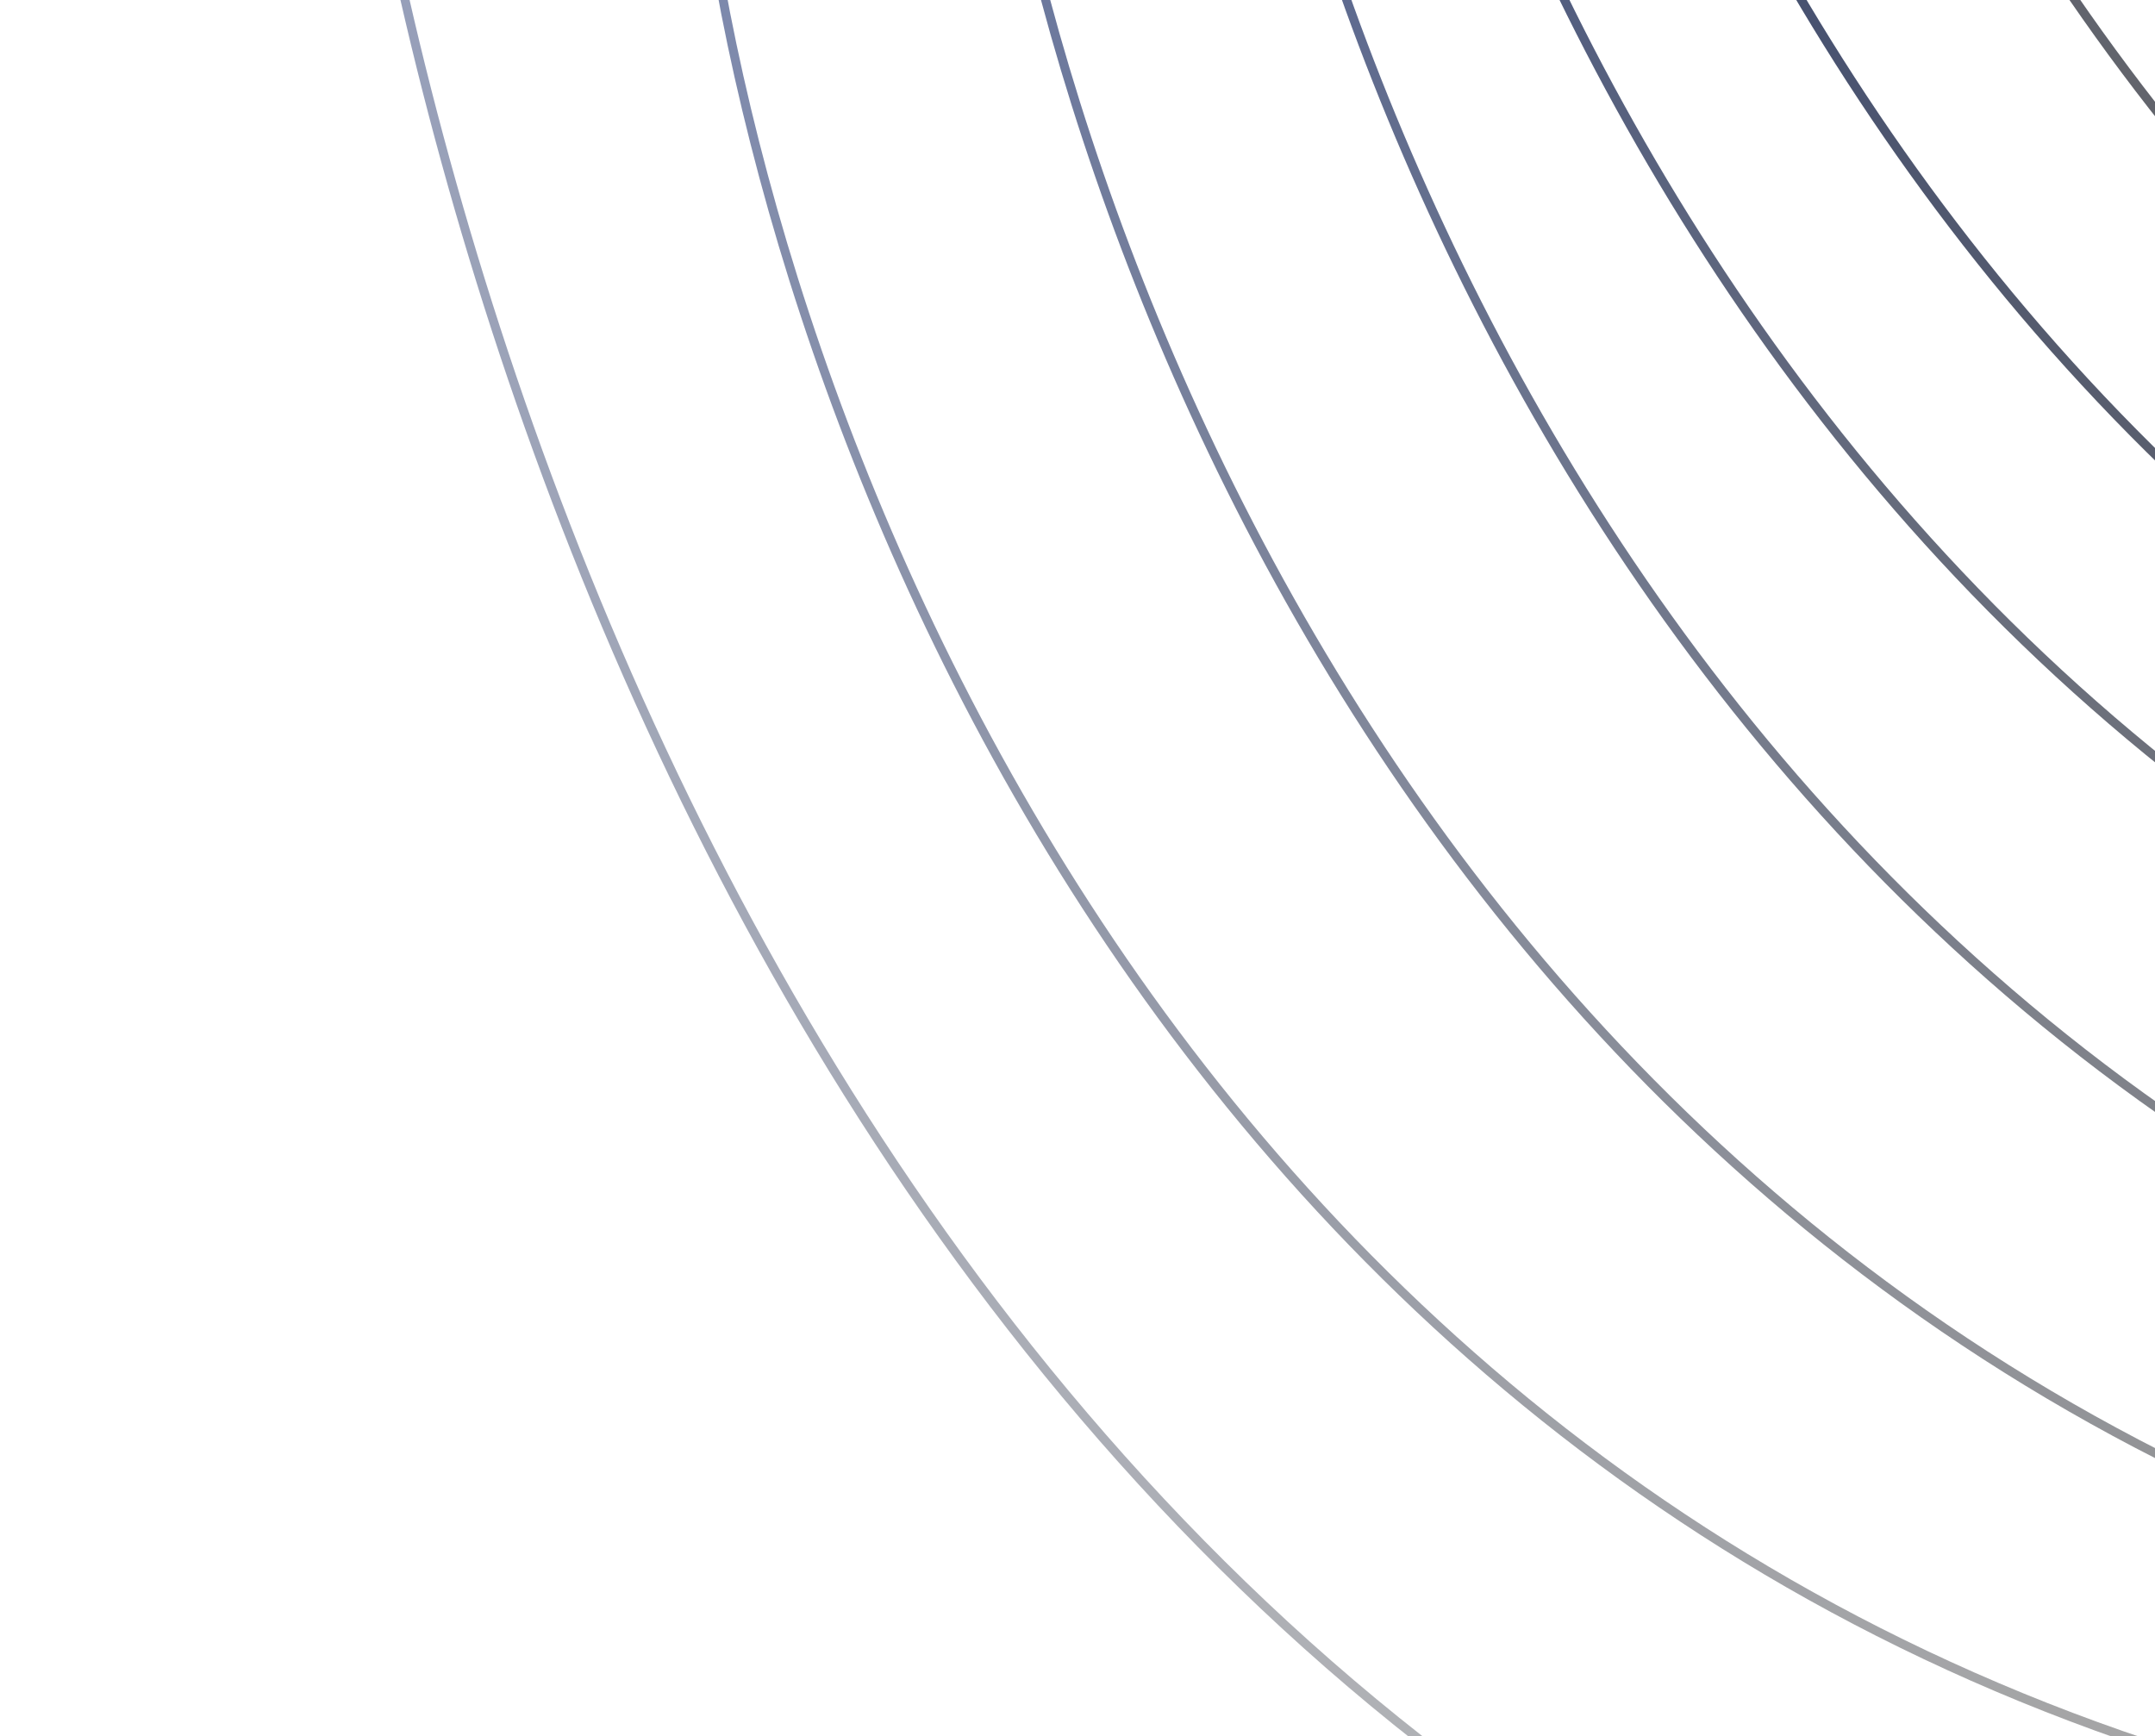 <svg width="242" height="195" viewBox="0 0 242 195" fill="none" xmlns="http://www.w3.org/2000/svg">
<g clip-path="url(#clip0_2308_1199)">
<path d="M164.13 -113.613C169.519 -52.428 213.903 77.774 348.322 109.098" stroke="url(#paint0_linear_2308_1199)"/>
<path d="M184.983 -129C190.373 -67.814 234.757 62.387 369.175 93.711" stroke="url(#paint1_linear_2308_1199)"/>
<path d="M148.176 -93.911C153.565 -32.726 197.949 97.476 332.368 128.799" stroke="url(#paint2_linear_2308_1199)" stroke-opacity="0.9"/>
<path d="M136.609 -63.388C141.999 -2.203 186.383 127.999 320.801 159.322" stroke="url(#paint3_linear_2308_1199)" stroke-opacity="0.8"/>
<path d="M109.936 -40.6C115.326 20.586 159.709 150.787 294.128 182.111" stroke="url(#paint4_linear_2308_1199)" stroke-opacity="0.7"/>
<path d="M78.259 -20.824C83.649 40.361 128.033 170.563 262.451 201.886" stroke="url(#paint5_linear_2308_1199)" stroke-opacity="0.6"/>
<path d="M36.784 -57C42.141 24.819 91.623 198.457 246.693 238.454" stroke="url(#paint6_linear_2308_1199)" stroke-opacity="0.5"/>
</g>
<defs>
<linearGradient id="paint0_linear_2308_1199" x1="264.356" y1="-105.738" x2="248.095" y2="101.223" gradientUnits="userSpaceOnUse">
<stop stop-color="#1F3576"/>
<stop offset="1" stop-color="#6B6B6B"/>
</linearGradient>
<linearGradient id="paint1_linear_2308_1199" x1="285.21" y1="-121.125" x2="268.949" y2="85.836" gradientUnits="userSpaceOnUse">
<stop stop-color="#51586F"/>
<stop offset="1" stop-color="#6B6B6B"/>
</linearGradient>
<linearGradient id="paint2_linear_2308_1199" x1="248.402" y1="-86.037" x2="232.141" y2="120.925" gradientUnits="userSpaceOnUse">
<stop stop-color="#1F3576"/>
<stop offset="1" stop-color="#6B6B6B"/>
</linearGradient>
<linearGradient id="paint3_linear_2308_1199" x1="236.836" y1="-55.514" x2="220.575" y2="151.447" gradientUnits="userSpaceOnUse">
<stop stop-color="#1F3576"/>
<stop offset="1" stop-color="#6B6B6B"/>
</linearGradient>
<linearGradient id="paint4_linear_2308_1199" x1="210.162" y1="-32.725" x2="193.902" y2="174.236" gradientUnits="userSpaceOnUse">
<stop stop-color="#1F3576"/>
<stop offset="1" stop-color="#6B6B6B"/>
</linearGradient>
<linearGradient id="paint5_linear_2308_1199" x1="178.486" y1="-12.949" x2="162.225" y2="194.012" gradientUnits="userSpaceOnUse">
<stop stop-color="#1F3576"/>
<stop offset="1" stop-color="#6B6B6B"/>
</linearGradient>
<linearGradient id="paint6_linear_2308_1199" x1="152.63" y1="-47.898" x2="130.846" y2="229.352" gradientUnits="userSpaceOnUse">
<stop stop-color="#1F3576"/>
<stop offset="1" stop-color="#6B6B6B"/>
</linearGradient>
<clipPath id="clip0_2308_1199">
<rect width="242" height="195" fill="white"/>
</clipPath>
</defs>
</svg>
